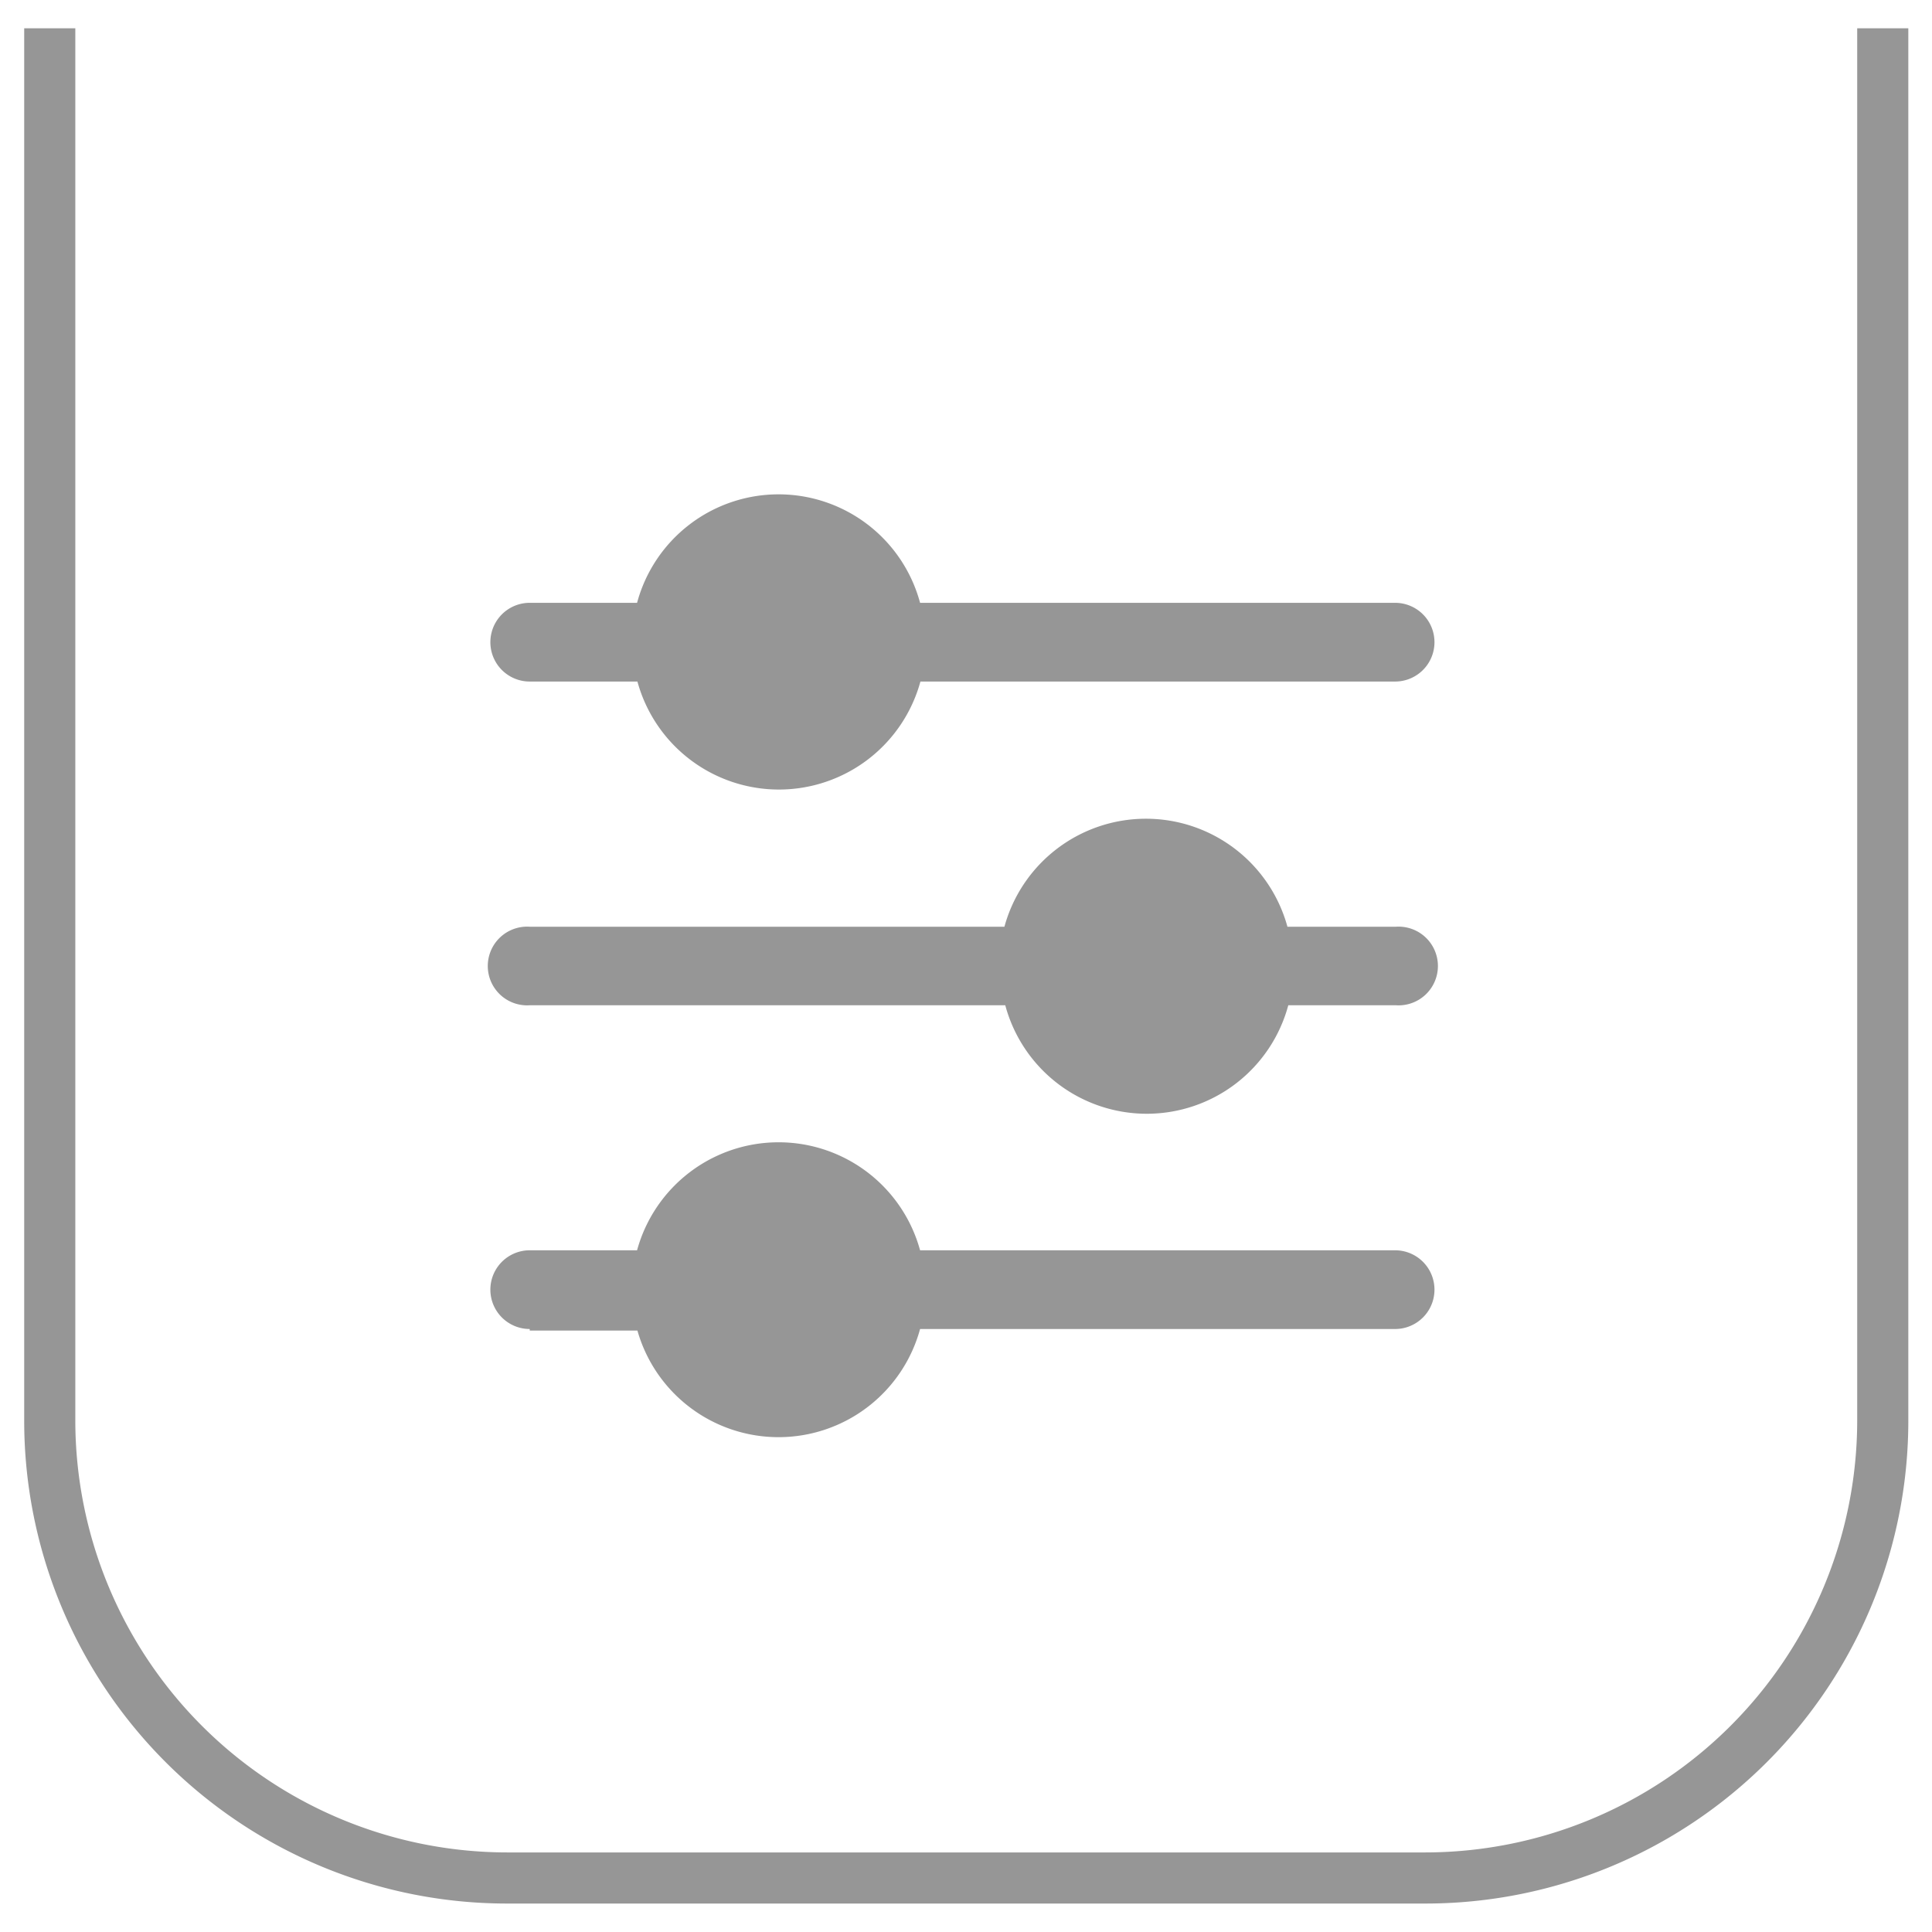 <svg xmlns="http://www.w3.org/2000/svg" viewBox="0 0 113.39 113.39"><defs><style>.cls-1{fill:none;}.cls-2{fill:#969696;}</style></defs><g id="Layer_2" data-name="Layer 2"><g id="Layer_1-2" data-name="Layer 1"><rect class="cls-1" width="113.39" height="113.39"/><path class="cls-2" d="M31.09,59H59a8.6,8.6,0,0,0,16.61,0h6.32a2.31,2.31,0,1,0,0-4.61H75.56a8.61,8.61,0,0,0-16.61,0H31.09a2.31,2.31,0,1,0,0,4.61Zm0-19h6.32a8.61,8.61,0,0,0,16.61,0H81.88a2.31,2.31,0,0,0,0-4.62H54a8.6,8.6,0,0,0-16.61,0H31.09a2.31,2.31,0,1,0,0,4.62Zm0,38.09h6.32A8.61,8.61,0,0,0,54,78H81.88a2.31,2.31,0,0,0,0-4.62H54a8.61,8.61,0,0,0-16.61,0H31.09a2.31,2.31,0,1,0,0,4.62ZM109,1.66V83.38a25.37,25.37,0,0,1-25.35,25.34H29.76A25.37,25.37,0,0,1,4.42,83.38V1.66h-3V83.38a28.34,28.34,0,0,0,28.34,28.34H83.62A28.34,28.34,0,0,0,112,83.38V1.66Z"/></g></g></svg>